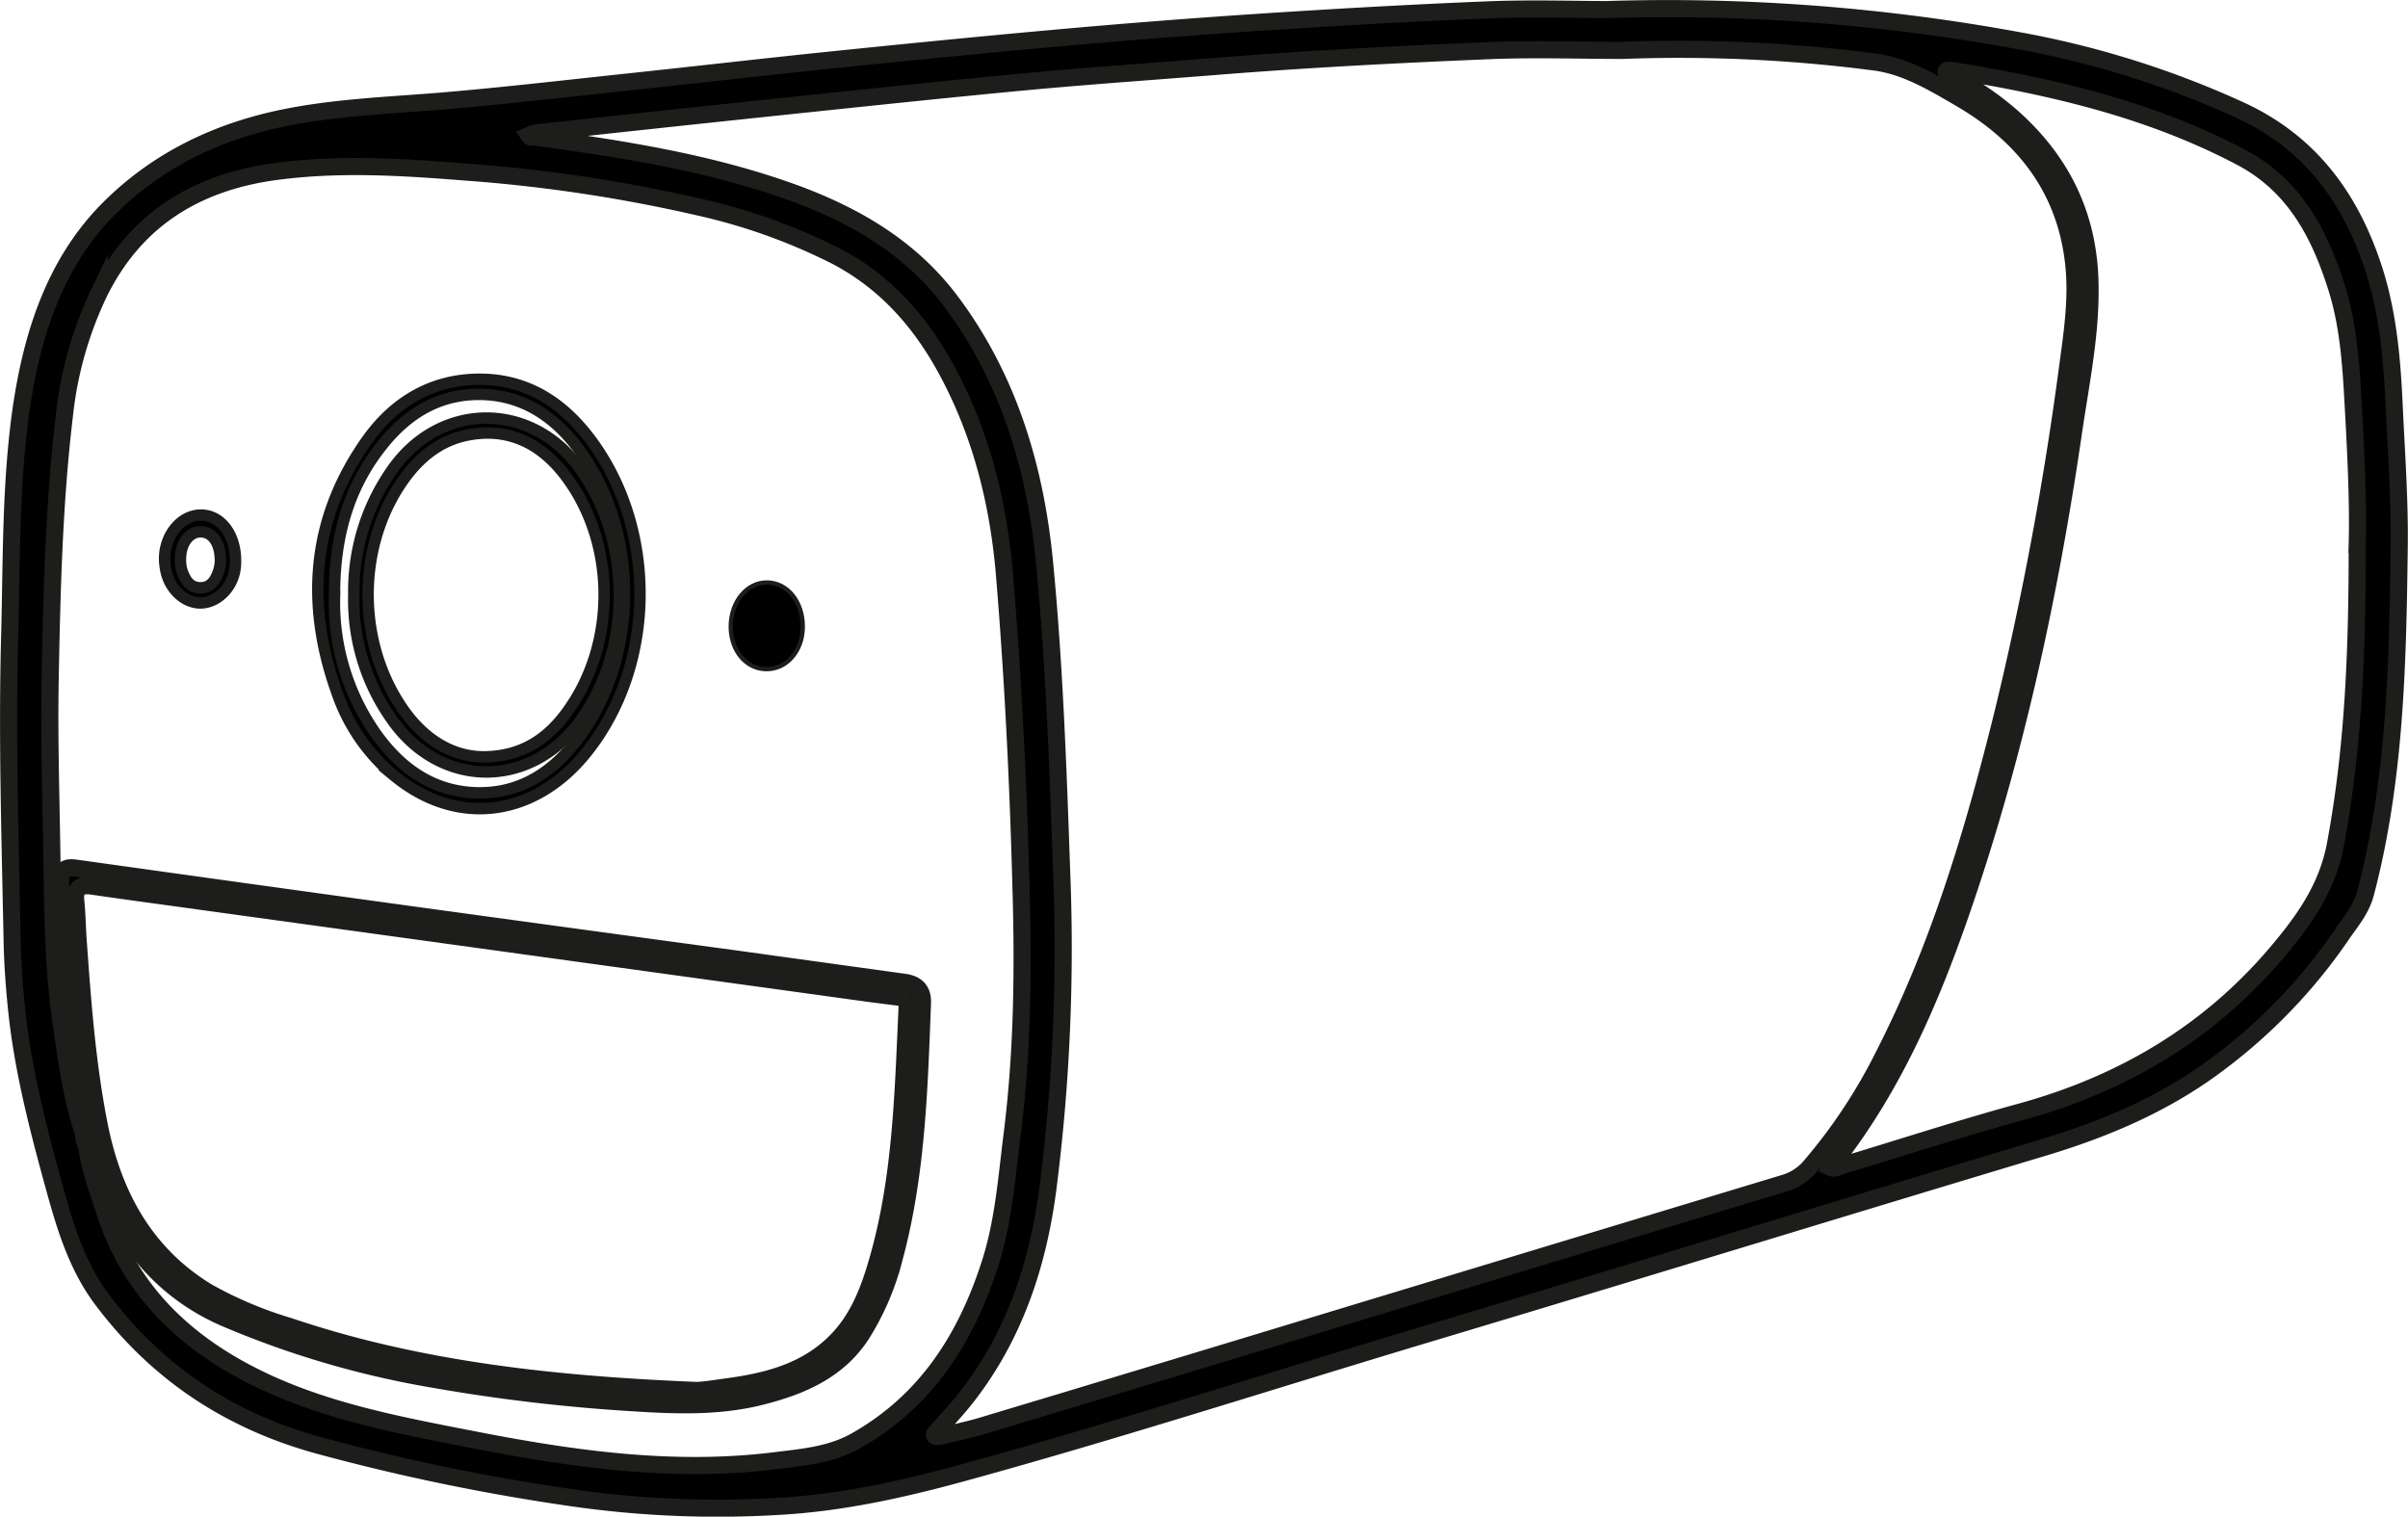 <svg height="93.77mm" viewBox="0 0 422.01 265.81" width="148.88mm" xmlns="http://www.w3.org/2000/svg"><g stroke="#1d1d1b" stroke-miterlimit="10" transform="translate(-8.38 -8.84)"><path d="m289.94 10.52a340.56 340.56 0 0 1 72.4 5.48 162.91 162.91 0 0 1 38.3 12c12.68 5.71 19.88 15.71 23.93 28.52 2.43 7.78 3.07 15.83 3.43 23.9.39 8.32 1 16.64.85 25-.26 20.15-.72 40.31-5.9 60-.76 2.88-2.63 5-4.2 7.3a94.7 94.7 0 0 1 -21.28 22.28c-9.31 7.11-19.92 11.65-31.11 15-36.22 10.88-72.38 22-108.6 32.85-26.64 8-53.13 16.55-79.95 23.93-10.84 3-21.85 5.48-33.12 6.08a178.76 178.76 0 0 1 -34.91-1.35 370.08 370.08 0 0 1 -45.73-9.39c-15.51-4.3-28.13-12.64-37.79-25.51-4.71-6.28-6.74-13.7-8.76-21.08-2.68-9.79-5.17-19.64-6.22-29.77-.41-4-.7-8-.78-12-.35-17.74-.91-35.49-.44-53.23.36-13.47.12-27 2.07-40.37 1.87-12.52 5.7-24.82 14.87-34.29 8.66-8.87 19.47-14.08 31.66-16.48 9.19-1.81 18.52-2.1 27.8-2.89 10.7-.92 21.37-2.16 32-3.29 11.59-1.23 23.16-2.57 34.75-3.77 13.25-1.36 26.5-2.68 39.76-3.87q17.53-1.59 35.1-2.76c13.62-.9 27.25-1.68 40.89-2.23 7.7-.32 15.37-.06 20.98-.06zm-266.94 196.98a3.59 3.59 0 0 0 .5 2c.54 4.08 2 7.9 3.25 11.78 4.54 14.22 14.74 23.45 27.68 29.58 11.65 5.51 24.37 7.87 37 10.33 17.38 3.39 34.82 5.86 52.58 3.69 4.93-.61 10-1 14.45-3.56 12.31-7 19.27-18 23.47-31.15 2.32-7.27 2.86-14.81 3.81-22.34 1.86-14.7 2-29.41 1.55-44.14-.48-17.8-1.35-35.6-2.81-53.36-1-12.84-4-25.15-10.15-36.55-4.56-8.44-10.65-15.42-19.34-20a102.82 102.82 0 0 0 -24.16-8.66 269.93 269.93 0 0 0 -40.74-6.12c-11.38-.9-22.74-1.63-34.12 0-13.61 2-24 8.57-30.2 21.1a65.78 65.78 0 0 0 -6.11 21.54c-1.84 15.39-2.21 30.88-2.5 46.36-.19 10.24.15 20.49.3 30.73.15 9.91.22 19.82 1.66 29.65.94 6.49 1.82 12.93 3.88 19.12zm269.76-189.83c-7.42 0-14.84-.25-22.24 0-16.47.67-32.93 1.51-49.35 2.83-11 .88-22.08 1.64-33.1 2.67-14.16 1.33-28.31 2.84-42.46 4.32q-21.6 2.27-43.19 4.63a6.78 6.78 0 0 0 -1.36.45c.34.51.87.26 1.31.32 15.36 2.11 30.63 4.48 45.31 9.84 10.87 4 20.48 9.69 27.49 19.12 10.11 13.59 14.7 29.26 16.29 45.81 1.74 18.15 2.36 36.38 3 54.59a331.32 331.32 0 0 1 -2.46 55.08c-1.76 13.41-6 26-14.51 36.73-1.5 1.88-3.16 3.64-4.74 5.46-.26.3-.79.57-.54 1 .09.16.76.07 1.14 0 2.43-.58 4.88-1.09 7.27-1.81q30.27-9.1 60.51-18.28 40.05-12.14 80.11-24.26a9.38 9.38 0 0 0 4.48-3 94.75 94.75 0 0 0 12.9-19.56c9.65-18.9 15.66-39.08 20.74-59.57a581 581 0 0 0 11.45-61.34c.85-6.21 1.74-12.41.88-18.65-1.69-12.68-8.94-21.65-19.69-27.92-4.81-2.79-9.69-5.79-15.34-6.46a265.65 265.65 0 0 0 -43.9-2zm128.74 86.57c.19-6.46-.17-14.95-.65-23.43-.4-7.23-.75-14.48-2.94-21.47-3-9.55-7.41-18-16.77-22.94-15.92-8.4-33.14-12.4-50.74-15.22-.31-.05-.89 0-.92.08-.18.55.39.61.71.78a52.42 52.42 0 0 1 10.56 7.08c8.72 7.63 13.53 17.11 13.9 28.8.3 9.33-1.7 18.38-3 27.51-4.17 28.31-10.21 56.21-19.59 83.29-5.33 15.4-11.77 30.29-21.84 43.33-.35.45-.64.94-.95 1.42.7.31 1.28-.15 1.88-.33 10.45-3.14 20.83-6.53 31.35-9.41 17.77-4.88 32.94-13.81 44.9-27.93 4.7-5.55 8.81-11.26 10.25-18.8 3.16-16.8 3.87-33.72 3.85-52.76z" stroke-width="3"/><path d="m23.5 209.5a3.59 3.59 0 0 0 -.5-2c-1.29-9.73-2.51-19.48-3.32-29.27a146.32 146.32 0 0 1 -.7-15c0-1.86.79-2.5 2.64-2.24q29.55 4.14 59.11 8.21 28.2 3.87 56.41 7.69l29.69 4.11c2.12.29 3.3 1.35 3.21 3.64-.57 15-1 30-4.92 44.58a46.54 46.54 0 0 1 -5.75 13.5c-4.13 6.36-10.66 9.12-17.66 10.88-7.27 1.82-14.65 1.59-22.09 1.11a310.22 310.22 0 0 1 -35.2-4.12 162 162 0 0 1 -36.83-10.83c-11.3-5-18.15-14-22.27-25.34-.59-1.65-1.21-3.28-1.82-4.92zm105.7 43c1.58.21 4.22-.28 6.85-.63 7.39-1 14.42-2.94 19.63-8.78 3.41-3.83 5.14-8.57 6.52-13.37 4.16-14.47 4.46-29.41 5.15-44.3.05-1.29-.58-1.7-1.78-1.85-4.14-.5-8.26-1.09-12.38-1.66l-52.94-7.3-56.91-7.84c-6.26-.87-12.54-1.71-18.8-2.62-2.16-.32-3.13.35-2.89 2.65s.25 4.49.41 6.73c.77 10.8 1.57 21.62 3.65 32.24 2.39 12.27 7.95 22.79 19.08 29.53a70 70 0 0 0 14.24 6c22.39 7.55 45.6 10.13 70.17 11.19z" stroke-width="3"/><path d="m92.44 75.31c8.31 0 14.56 4.13 19.3 10.41 11.91 15.76 11.74 39.63-.59 55-8.92 11.15-22.52 13.29-33.72 4.06a32.52 32.52 0 0 1 -9.88-14.19c-5.71-15.71-4.67-30.85 5.21-44.69 4.7-6.57 11.24-10.58 19.68-10.59zm-25.44 38.13a39.81 39.81 0 0 0 7.4 24.2c4.23 5.86 9.78 9.85 17.25 10.14 7.85.3 13.76-3.67 18.21-9.69 10.81-14.63 10.6-36.82-.54-51.17-4.56-5.84-10.54-9.36-18.32-8.92-6.56.41-11.52 3.76-15.45 8.61-6.17 7.58-8.62 16.46-8.55 26.83z" stroke-width="2"/><path d="m149.07 118.65c0 4.25-2.82 7.52-6.42 7.47s-6.19-3.31-6.21-7.42c0-4.38 2.83-7.84 6.42-7.77s6.21 3.45 6.21 7.72z" stroke-width=".75"/><g stroke-width="2"><path d="m49.65 107.07c0 .26 0 .76-.06 1.26-.36 3.32-2.94 6-5.85 6.18-2.71.15-5.36-2.08-6.19-5.21a11 11 0 0 1 -.29-1.72c-.42-4.24 2.4-8.23 6-8.45s6.38 3.2 6.39 7.94zm-2.65.13c0-3.19-1.36-5.09-3.39-5.15s-3.61 1.95-3.61 4.81a6.46 6.46 0 0 0 .26 2c.53 1.56 1.34 3 3.25 3s2.69-1.46 3.21-3a7 7 0 0 0 .28-1.66z"/><path d="m70.38 113.06a37 37 0 0 1 6.68-21.82c8.27-11.93 24.12-12.22 32.76-.53 9.38 12.69 9.48 31.74.23 44.49-8.81 12.12-24.72 11.88-33.18-.51a36.19 36.19 0 0 1 -6.49-21.63zm22.62 28.43c7 0 11.58-3.34 15-8.2 8.54-12 8.32-29.54-.62-41.2-4.22-5.5-9.86-8.4-17.05-7-5.14 1-8.83 4.25-11.65 8.42-8 11.79-7.68 28.73.75 40.23 3.5 4.73 8.14 7.67 13.57 7.75z"/></g></g></svg>